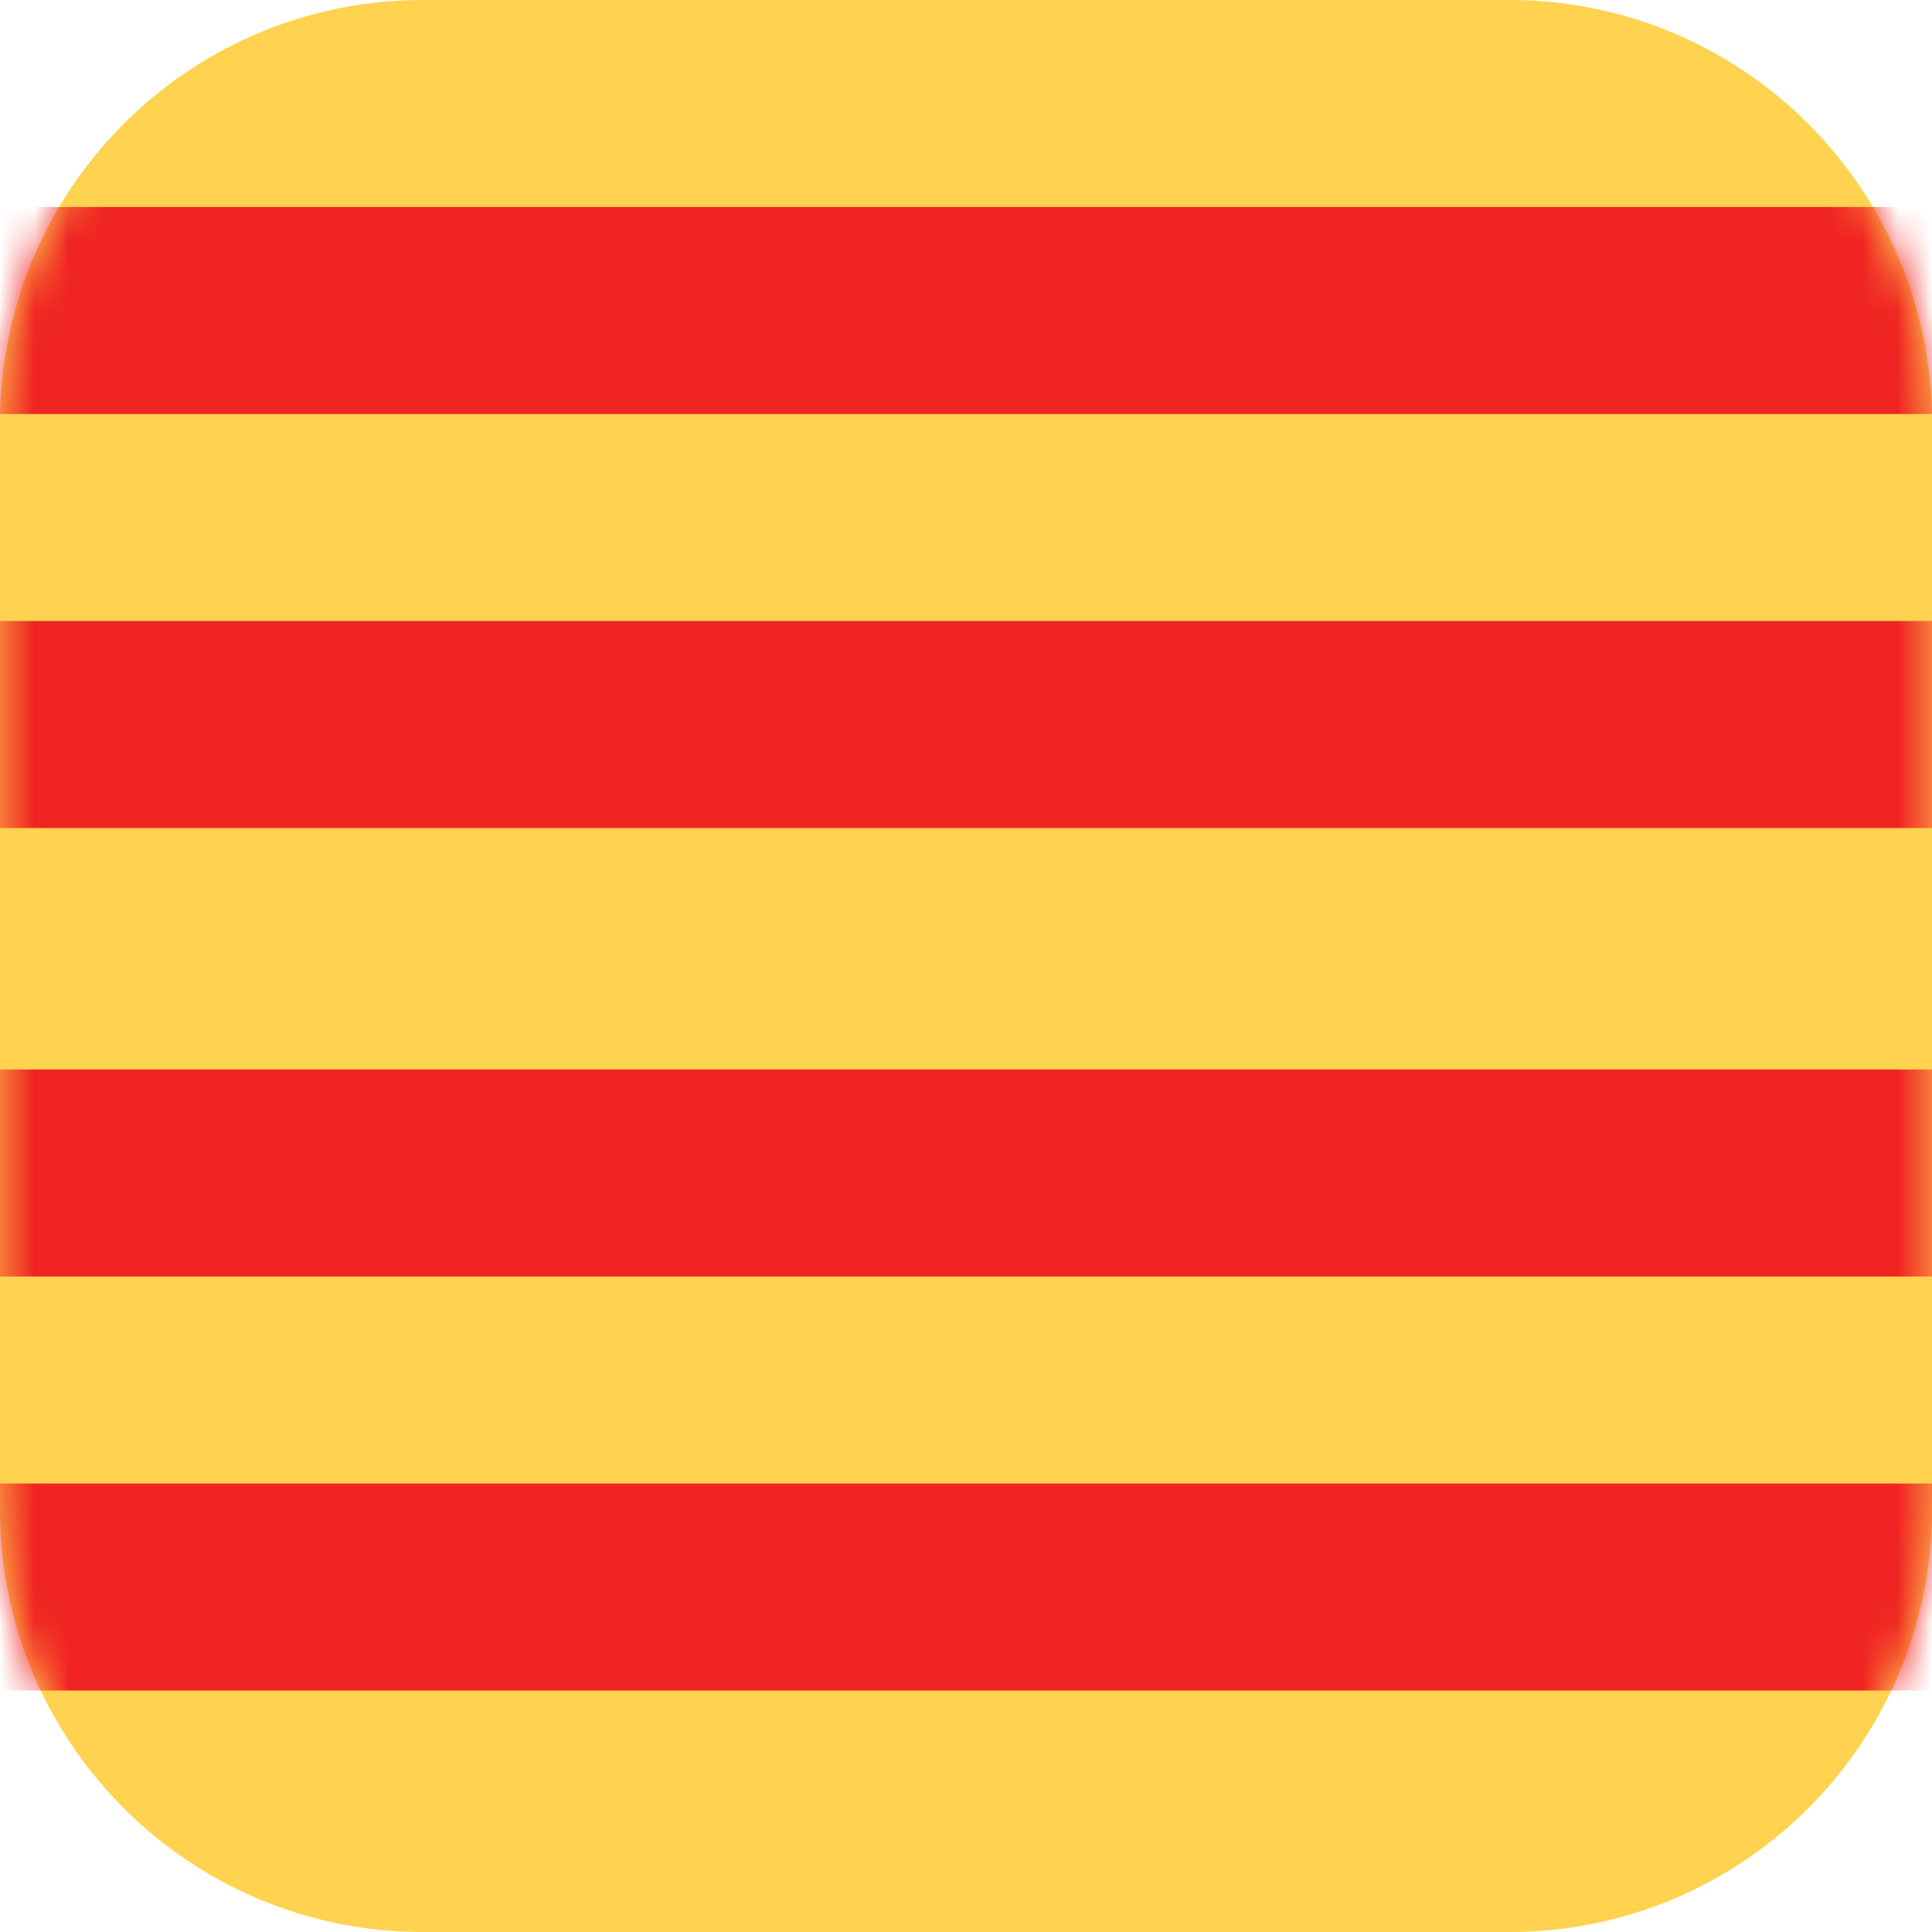 <svg xmlns="http://www.w3.org/2000/svg" xmlns:xlink="http://www.w3.org/1999/xlink" width="56" height="56" viewBox="0 0 56 56">
    <defs>
        <path id="a" d="M44.253.503h-31.5C5.987.503.503 5.987.503 12.753v31.5c0 6.765 5.484 12.25 12.25 12.25h31.5c6.765 0 12.25-5.485 12.25-12.25v-31.5c0-6.766-5.485-12.25-12.25-12.25z"/>
    </defs>
    <g fill="none" fill-rule="evenodd" transform="translate(-.503 -.503)">
        <mask id="b" fill="#fff">
            <use xlink:href="#a"/>
        </mask>
        <use fill="#FFD250" fill-rule="nonzero" xlink:href="#a"/>
        <path fill="#F02422" d="M-7 6.503h65v6H-7zM-7 18.503h65v6H-7zM-7 31.503h65v6H-7zM-7 43.503h65v6H-7z" mask="url(#b)"/>
    </g>
</svg>

